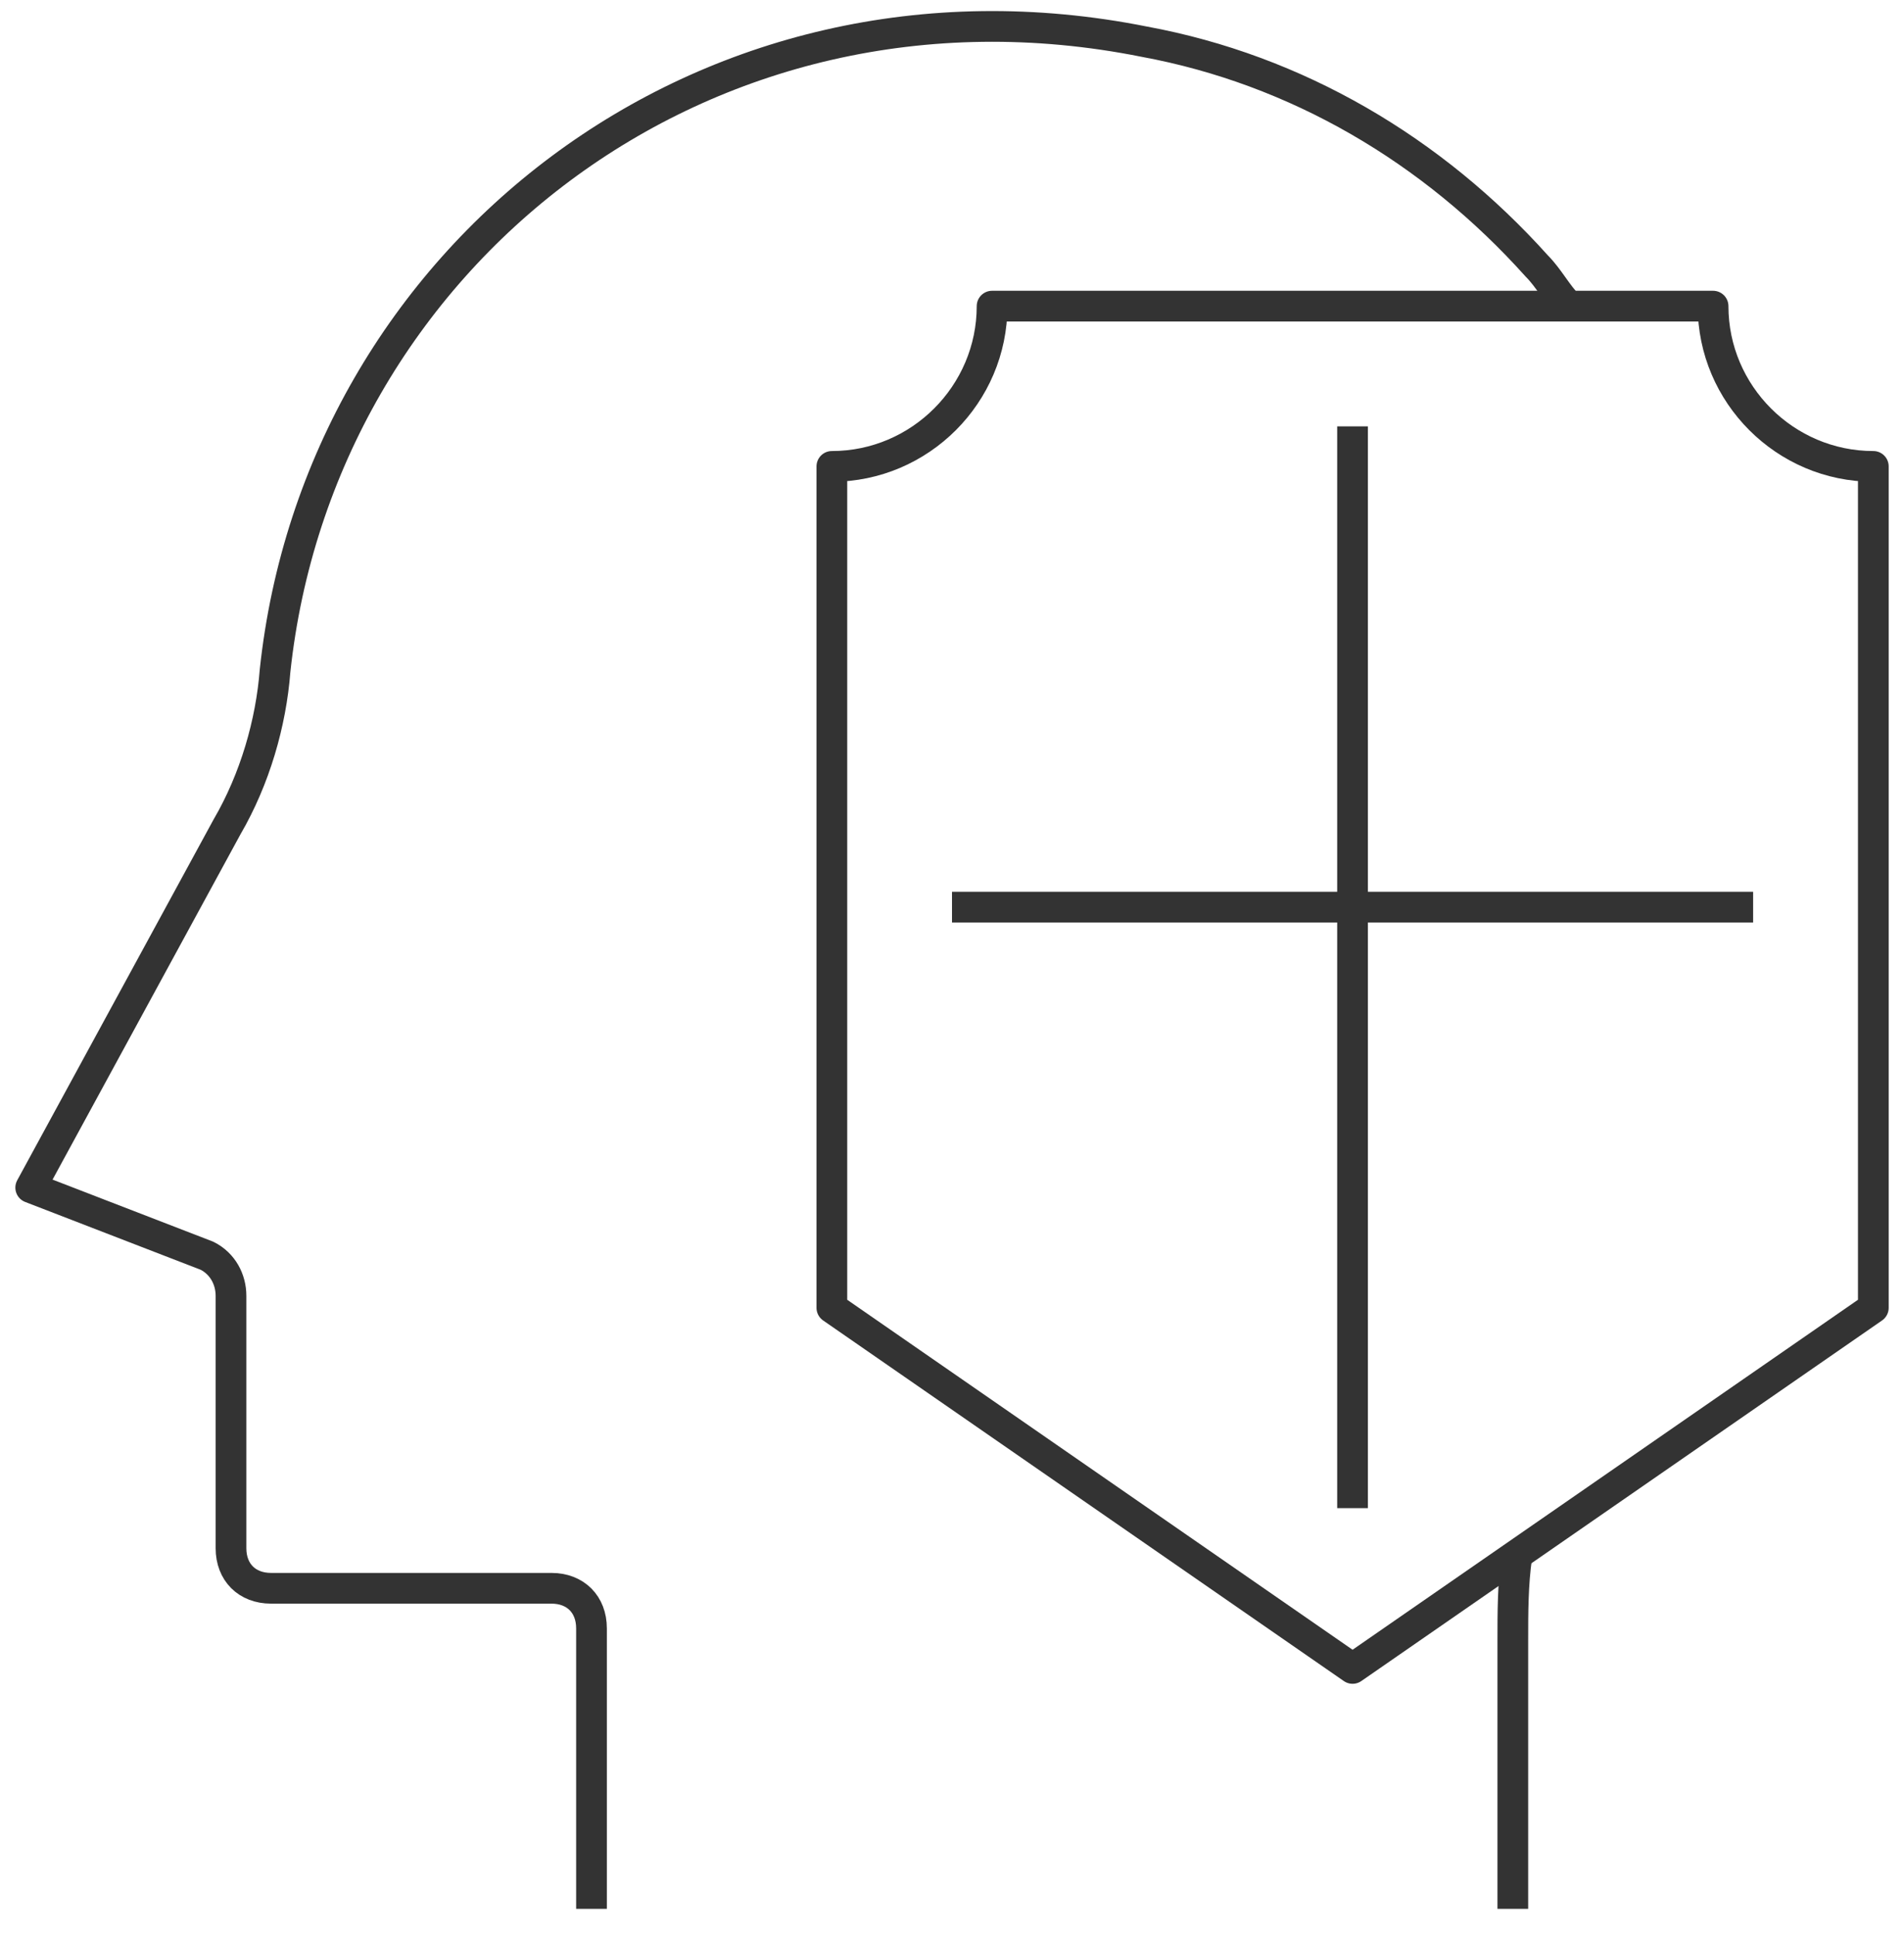 <svg width="62" height="63" viewBox="0 0 62 63" fill="none" xmlns="http://www.w3.org/2000/svg">
<path d="M51.087 9.966C50.696 9.575 50.435 9.053 50.044 8.662C46.652 4.879 42.217 2.27 37.261 1.357C22.913 -1.512 10.391 8.401 8.957 21.835C8.826 23.531 8.304 25.357 7.391 26.922L1 38.662L6.739 40.879C7.261 41.14 7.522 41.662 7.522 42.183V50.401C7.522 51.183 8.043 51.705 8.826 51.705H17.956C18.739 51.705 19.261 52.227 19.261 53.009V62.14" stroke="#333333" stroke-miterlimit="10" stroke-linejoin="round"/>
<path d="M49.262 62.14V53.401C49.262 52.488 49.262 51.575 49.392 50.662" stroke="#333333" stroke-miterlimit="10" stroke-linejoin="round"/>
<path d="M27.088 42.575L44.044 54.314L61.001 42.575V15.183C58.131 15.183 55.783 12.835 55.783 9.966H32.305C32.305 12.835 29.957 15.183 27.088 15.183V42.575Z" stroke="#333333" stroke-miterlimit="10" stroke-linejoin="round"/>
<path d="M44.043 49.096V13.879" stroke="#333333" stroke-miterlimit="10" stroke-linejoin="round"/>
<path d="M57.087 29.531H31" stroke="#333333" stroke-miterlimit="10" stroke-linejoin="round"/>
</svg>
